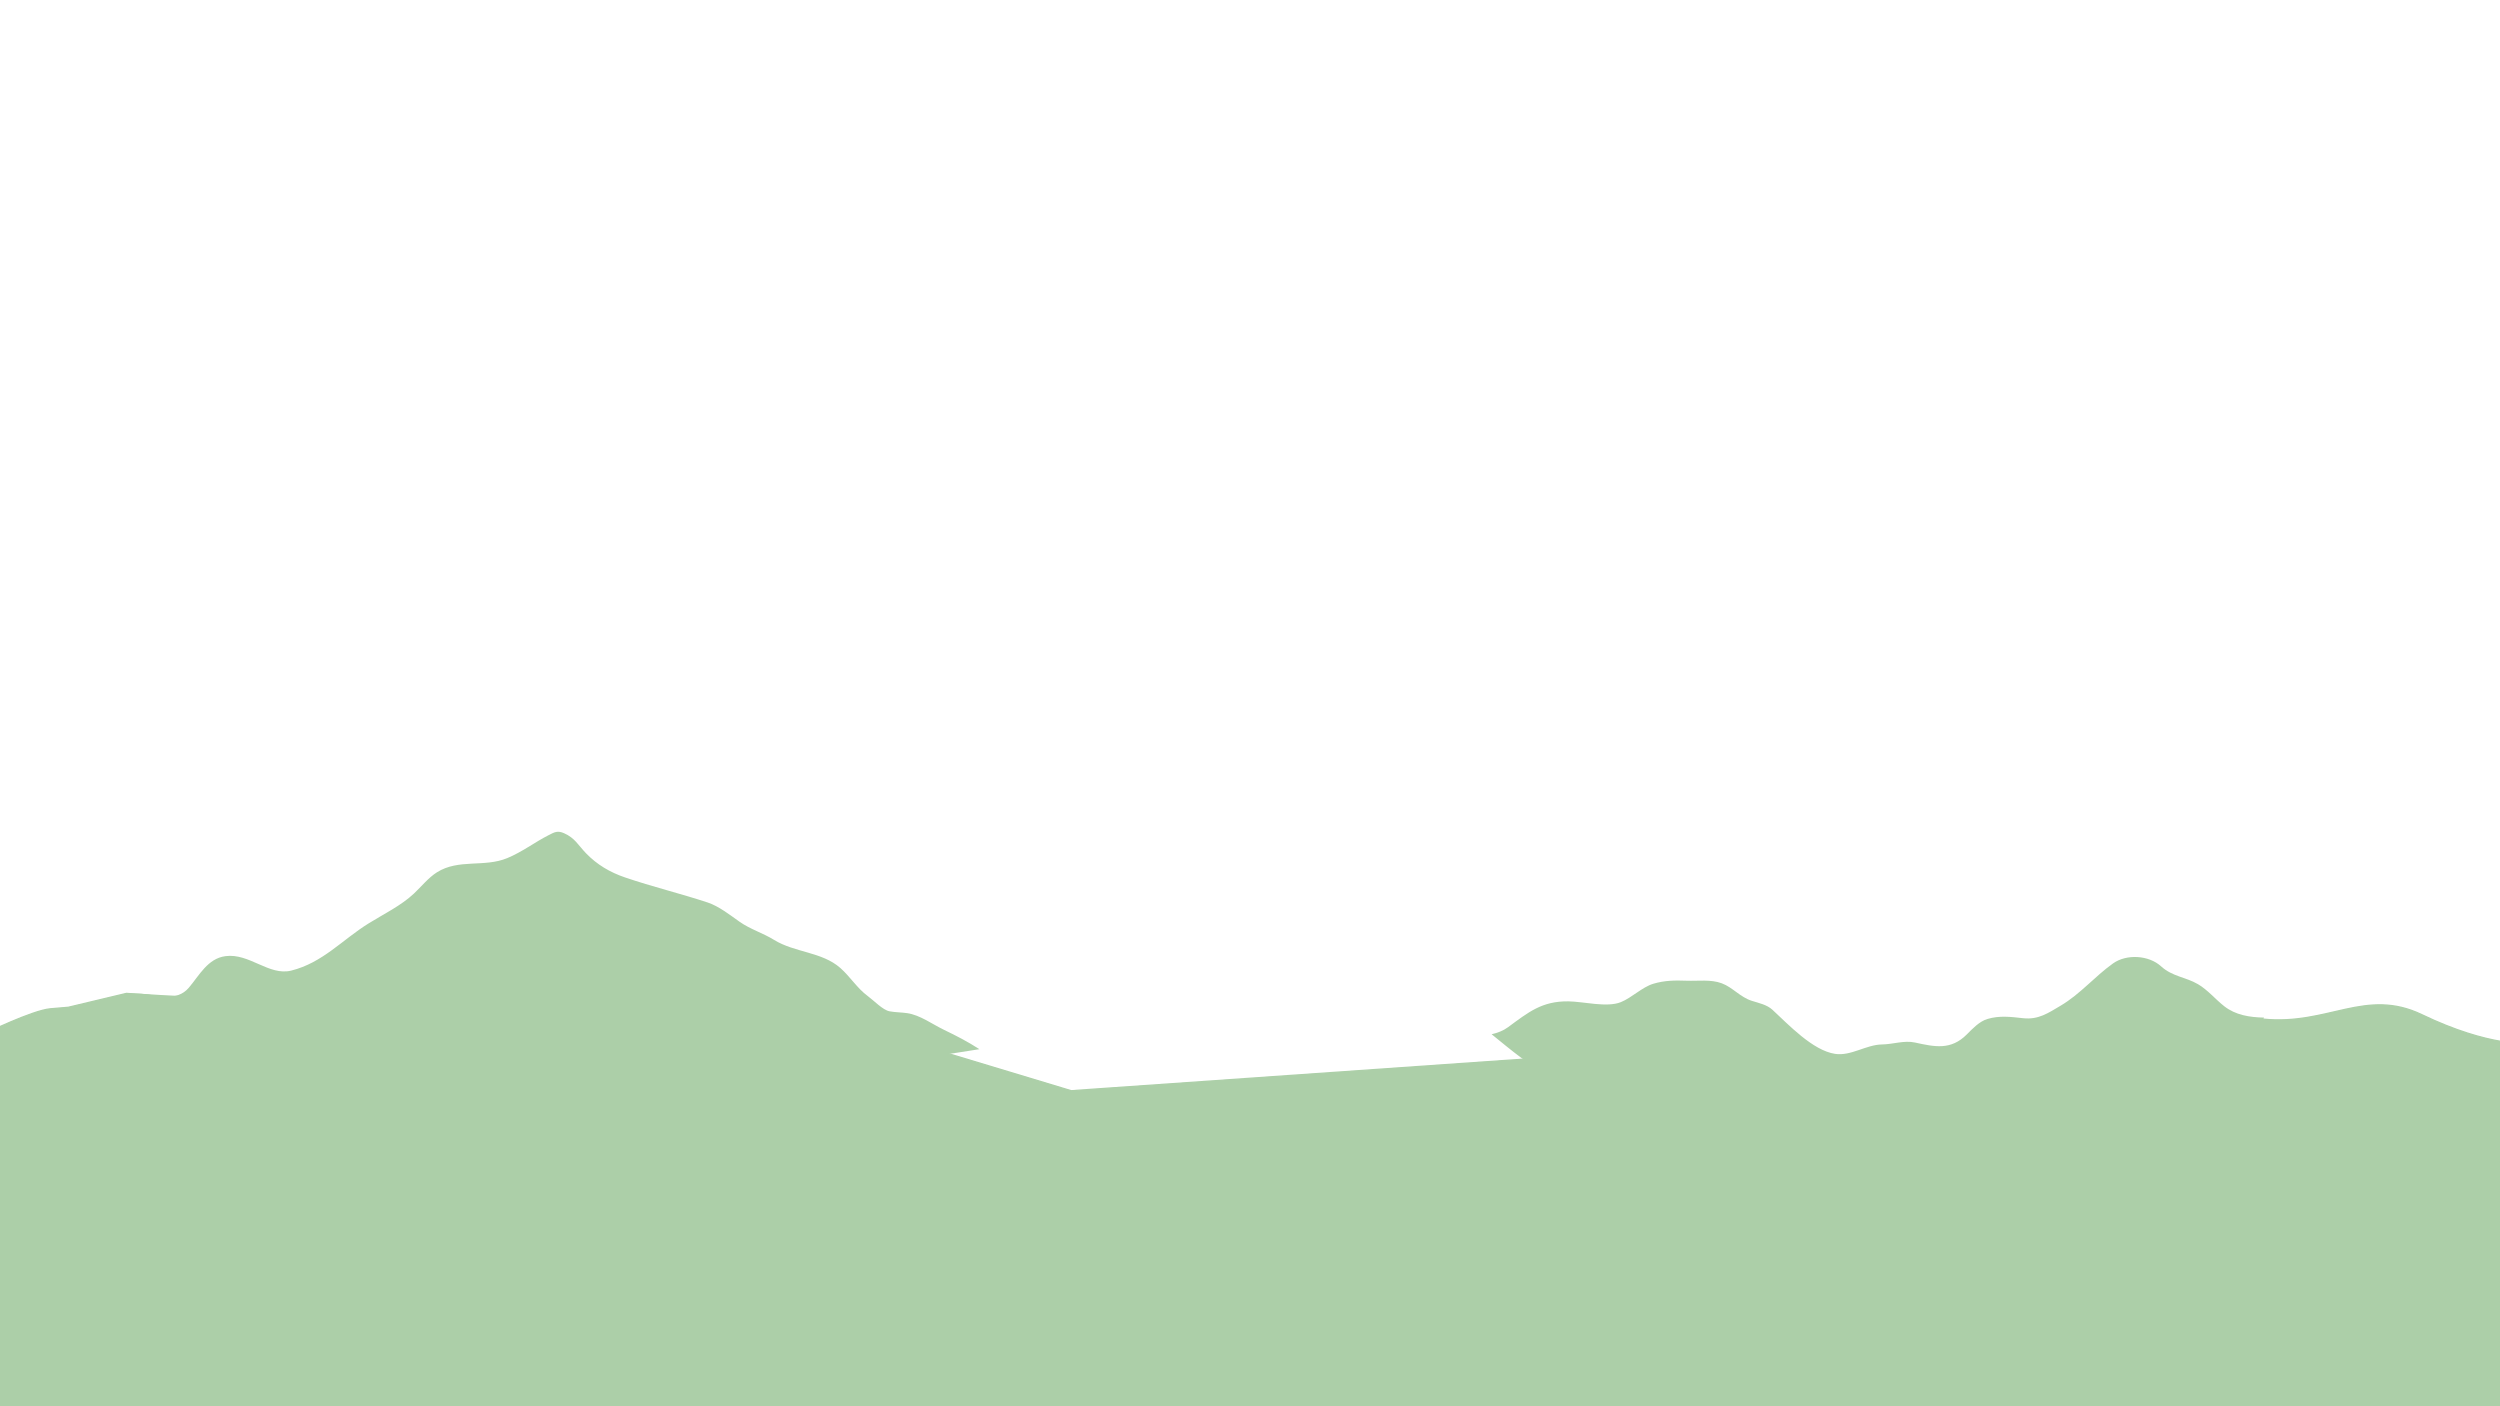 <?xml version="1.0" encoding="UTF-8" standalone="no"?><!DOCTYPE svg PUBLIC "-//W3C//DTD SVG 1.1//EN" "http://www.w3.org/Graphics/SVG/1.1/DTD/svg11.dtd"><svg width="100%" height="100%" viewBox="0 0 1920 1080" version="1.1" xmlns="http://www.w3.org/2000/svg" xmlns:xlink="http://www.w3.org/1999/xlink" xml:space="preserve" xmlns:serif="http://www.serif.com/" style="fill-rule:evenodd;clip-rule:evenodd;stroke-linecap:round;stroke-linejoin:round;stroke-miterlimit:1.5;"><g><g><path d="M1231.35,842.785c23.717,7.243 47.248,15.745 71.119,22.448c21.192,5.948 41.53,15.026 62.808,20.288c13.942,3.447 32.093,9.901 45.892,2.592c7.128,-3.772 15.866,-4.8 23.943,-6.286c20.209,-3.722 44.083,-5.23 63.262,-11.511c24.935,-8.166 48.898,-16.793 73.035,-26.703c18.004,-7.387 35.24,-13.967 54.244,-18.431c-0.045,-0.068 -0.087,-0.142 -0.134,-0.21c0.163,0.037 0.312,0.089 0.472,0.131c1.166,-0.275 2.317,-0.566 3.5,-0.823c0.002,0 0.005,0 0.007,-0.003c-0.597,-1.536 -0.655,-2.813 0.417,-3.3c1.896,0.204 3.437,0.965 4.648,2.246c0.611,-0.128 1.219,-0.262 1.835,-0.382c-1.363,-11.024 -2.849,-31.576 5.799,-28.59c7.639,2.634 -3.298,19.362 -0.246,27.538c1.006,-0.183 2.008,-0.385 3.017,-0.558c1.468,-2.553 1.822,-2.1 1.62,-0.249c4.818,-0.786 9.66,-1.434 14.523,-1.806c12.033,-0.915 25.659,-0.037 37.362,-2.59c11.807,-2.58 23.462,-6.2 33.927,-11.786c0.467,-0.25 0.926,-0.509 1.39,-0.761c-0.664,-8.098 1.014,-15.605 5.028,-22.526c-11.249,-0.21 -22.021,-1.979 -30.635,-8.759c-6.724,-5.285 -12.694,-12.546 -20.091,-16.882c-9.621,-5.634 -19.591,-5.723 -28.491,-13.826c-9.22,-8.386 -26.312,-9.626 -36.832,-2.108c-14.174,10.122 -24.988,23.423 -40.235,32.449c-9.524,5.639 -17.008,10.866 -28.724,9.598c-9.529,-1.041 -18.135,-2.184 -27.449,0.592c-6.158,1.84 -11.433,7.429 -15.805,11.826c-12.319,12.381 -24.721,9.571 -39.892,6.255c-8.263,-1.804 -16.932,1.376 -25.19,1.478c-12.279,0.155 -23.855,9.052 -36.056,7.246c-17.281,-2.564 -35.996,-22.66 -48.154,-33.854c-4.312,-3.969 -10.491,-5.17 -15.884,-6.892c-9.057,-2.905 -14.607,-10.324 -23.072,-13.467c-8.493,-3.153 -18.098,-1.641 -27.09,-1.982c-8.827,-0.335 -17.024,-0.22 -25.507,2.357c-8.659,2.632 -16.335,10.638 -24.905,14.106c-10.701,4.331 -28.776,-0.485 -40.31,-0.61c-20.317,-0.223 -30.583,8.276 -46.333,19.865c-3.633,2.674 -7.977,4.342 -12.593,5.406c7.439,6.008 14.816,12.185 22.516,17.913c19.446,14.465 39.343,23.265 63.264,30.561" style="fill:#accfa8;fill-rule:nonzero;"/><path d="M108.177,765.589c2.55,3.953 -31.652,9.298 -40.243,10.334c7.437,-0.813 14.133,0.815 20.062,4.955c0,-0.155 -21.181,-1.649 -35.933,-2.41c2.412,1.172 3.956,3.157 4.528,6.051c-9.267,14.379 -28.2,-22.836 -21.688,13.409c5.503,-1.112 31.587,-4.098 24.823,-2.268c4.446,0.422 24.307,-5.214 24.315,-1.434c-0.496,0.663 -1.081,1.169 -1.707,1.605c10.787,-2.462 21.735,-2.989 32.837,-1.571c-6.271,5.403 -13.506,8.465 -21.688,9.236c2.205,0.582 4.027,1.801 5.455,3.683c0,-0.273 -50.398,-2.212 -56.574,-1.914c9.081,1.689 14.132,5.786 15.144,12.303c-0.251,0.396 -0.574,0.634 -0.936,0.802c8.979,-0.97 17.433,-1.948 17.329,-2.113c4.134,6.447 -31.293,7.881 -32.628,7.907c5.039,0.938 55.172,1.075 54.842,-0.021c1.424,4.718 -19.677,5.311 -21.701,5.473c5.377,1.075 39.331,1.403 39.331,7.435c-8.3,3.337 -16.689,3.492 -25.188,0.451c26.386,12.195 -6.716,6.454 -16.13,0.419c2.517,2.234 3.039,4.378 1.602,6.436c38.043,2.871 88.423,6.41 72.401,7.741c4.076,0.291 5.673,1.974 4.818,5.047c0.029,0.058 0.026,0.118 -0.039,0.175c0.018,-0.06 0.021,-0.115 0.039,-0.175c-0.781,-1.5 -32.423,-2.43 -33.844,-2.564c2.936,0.697 5.605,1.84 8.043,3.392c0.435,0.144 0.716,0.302 0.771,0.48c-0.249,-0.173 -0.517,-0.315 -0.771,-0.48c-5.322,-1.759 -36.916,-1.221 -41.147,-1.518c7.799,5.865 66.379,18.613 73.436,17.302c0.233,-0.181 0.475,-0.333 0.705,-0.519c0.076,0.257 -0.188,0.422 -0.705,0.519c-5.463,4.163 -11.705,6.237 -18.738,6.174c4.475,0.508 7.387,2.574 8.734,6.197c0.184,0.184 0.286,0.367 0.229,0.561c-0.063,-0.199 -0.155,-0.367 -0.229,-0.561c-3.489,-3.442 -48.447,-4.506 -51.533,-4.629c9.175,1.667 16.783,5.714 22.828,12.14c-1.806,2.786 -29.751,-6.444 -45.302,-11.378c2.501,1.524 4.082,3.615 4.719,6.292c0.679,0.231 0.857,0.731 0.301,1.602c-0.052,-0.564 -0.178,-1.083 -0.301,-1.602c-4.347,-1.478 -29.854,8.391 -23.759,7.133c10.331,1.143 106.344,3.767 106.344,8.15c-10.229,2.981 -20.613,3.416 -31.149,1.303c1.974,0.569 9.886,2.619 17.168,5.068c6.677,-2.069 13.307,-4.266 19.924,-6.496c-5.579,-2.769 -10.895,-6.211 -10.174,-8.358c0.92,-2.752 10.795,1.162 19.768,5.146c1.287,-0.43 2.572,-0.862 3.862,-1.287c0.11,-0.157 0.246,-0.309 0.459,-0.448c0.346,-0.032 0.681,-0.034 1.019,-0.032c3.28,-1.074 6.575,-2.118 9.881,-3.13c-3.503,-0.521 -8.819,0.273 -16.474,-6.425c-0.448,-5.767 8.9,-2.294 13.053,-1.783c2.249,1.44 -5.943,-6.123 -5.943,-5.777c0.06,-7.094 12.683,4.925 14.484,5.777c-0.488,-5.405 -11.687,-22.796 -15.832,-23.643c5.44,1.114 10.725,7.482 14.948,10.57c-1.235,-8.116 -2.33,-5.933 -7.015,-11.836c-1.088,-1.379 -14.901,-14.096 -9.34,-14.117c6.509,4.105 12.394,8.968 17.645,14.602c-0.1,-0.627 -8.19,-28.454 -0.131,-12.03c4.417,-4.171 -3.995,-31.445 2.241,-29.854c7.836,10.122 9.183,21.879 4.045,35.27c1.5,-3.833 4.048,-6.732 7.642,-8.696c0.055,2.525 -0.412,4.826 -1.376,6.918c1.638,-1.352 3.604,-2.291 5.903,-2.799c-4.504,6.873 -8.784,13.891 -12.858,21.032c3.353,-0.946 9.322,-12.633 12.525,-9.443c0.192,0.947 0.084,1.772 -0.202,2.522c1.206,-0.739 2.551,-1.069 4.061,-0.912c4.47,3.19 -12.211,12.659 -14.148,13.073c-4.1,2.622 -1.927,9.123 -1.964,13.498c1.177,-0.608 11.116,-12.806 6.874,-1.753c4.325,-4.051 9.398,-6.562 15.223,-7.532c0.071,0.071 -2.278,2.47 -5.411,5.783c20.089,-5.193 38.704,-10.696 58.203,-18.833c41.467,-17.299 86.764,-25.905 128.474,-42.444c20.16,-7.993 41.533,-10.431 63.509,-11.255c20.856,-0.783 44.138,-0.865 64.842,1.794c11.692,1.502 24.375,3.756 35.619,7.004c11.466,3.311 23.213,8.523 35.555,8.106c21.738,-0.729 42.757,-11.273 63.603,-16.526c11.189,-2.816 21.638,-4.121 33.275,-4.121c11.532,0 21.347,-1.678 32.475,-3.34c5.594,-0.836 11.238,-1.717 16.901,-2.65c-0.032,-0.019 -0.063,-0.037 -0.095,-0.055c-8.585,-5.592 -17.684,-10.287 -26.938,-14.733c-9.202,-4.417 -18.511,-11.469 -28.527,-12.906c-4.543,-0.655 -8.832,-0.569 -13.43,-1.402c-5.18,-0.939 -12.046,-8.255 -16.82,-11.768c-8.145,-5.993 -13.432,-14.827 -21.016,-21.52c-14.094,-12.434 -35.029,-11.765 -50.886,-21.564c-8.583,-5.306 -18.319,-8.159 -26.525,-13.955c-7.293,-5.151 -15.949,-11.949 -24.437,-14.756c-20.964,-6.931 -42.516,-12.104 -63.456,-19.245c-11.58,-3.945 -21.57,-9.807 -30.056,-18.631c-6.145,-6.386 -8.391,-11.579 -16.764,-15.325c-5.023,-2.244 -7.398,-0.813 -11.787,1.416c-10.858,5.51 -20.382,12.945 -31.935,17.711c-17.637,7.293 -37.243,0.385 -53.874,10.829c-6.64,4.173 -12.007,10.968 -17.661,16.298c-9.957,9.385 -23.436,15.865 -34.989,23.056c-20.304,12.636 -35.199,30.163 -59.354,36.187c-16.982,4.234 -32.16,-13.556 -50.474,-11.105c-13.687,1.83 -20.133,14.851 -28.139,24.244c-9.6,11.265 -24.207,5.469 -36.568,4.643c-4.042,-0.273 -8.034,-0.178 -11.964,-0.1c-6.074,3.972 -25.169,8.342 -28.249,9.086c5.853,-0.49 37.883,-9.783 39.928,-6.598" style="fill:#accfa8;fill-rule:nonzero;"/></g><path d="M-12.186,794.091c0,0 37.081,-18.146 50.887,-19.329l13.807,-1.183l44.576,-10.651c0,0 27.613,1.972 39.053,2.366c11.44,0.395 -18.935,7.496 12.229,0c31.164,-7.495 323.077,-27.218 323.077,-27.218l247.513,68.296l103.726,31.3l497.205,-34.714l110.279,32.612l204.173,-59.711l103.666,6.824c49.977,5.08 78.651,-24.22 121.992,-3.395c52.456,25.205 82.051,22.091 82.051,22.091l64.794,413.089l-2061.59,4.515l42.566,-424.892Z" style="fill:#accfa8;stroke:#accfa8;stroke-width:1px;"/></g></svg>